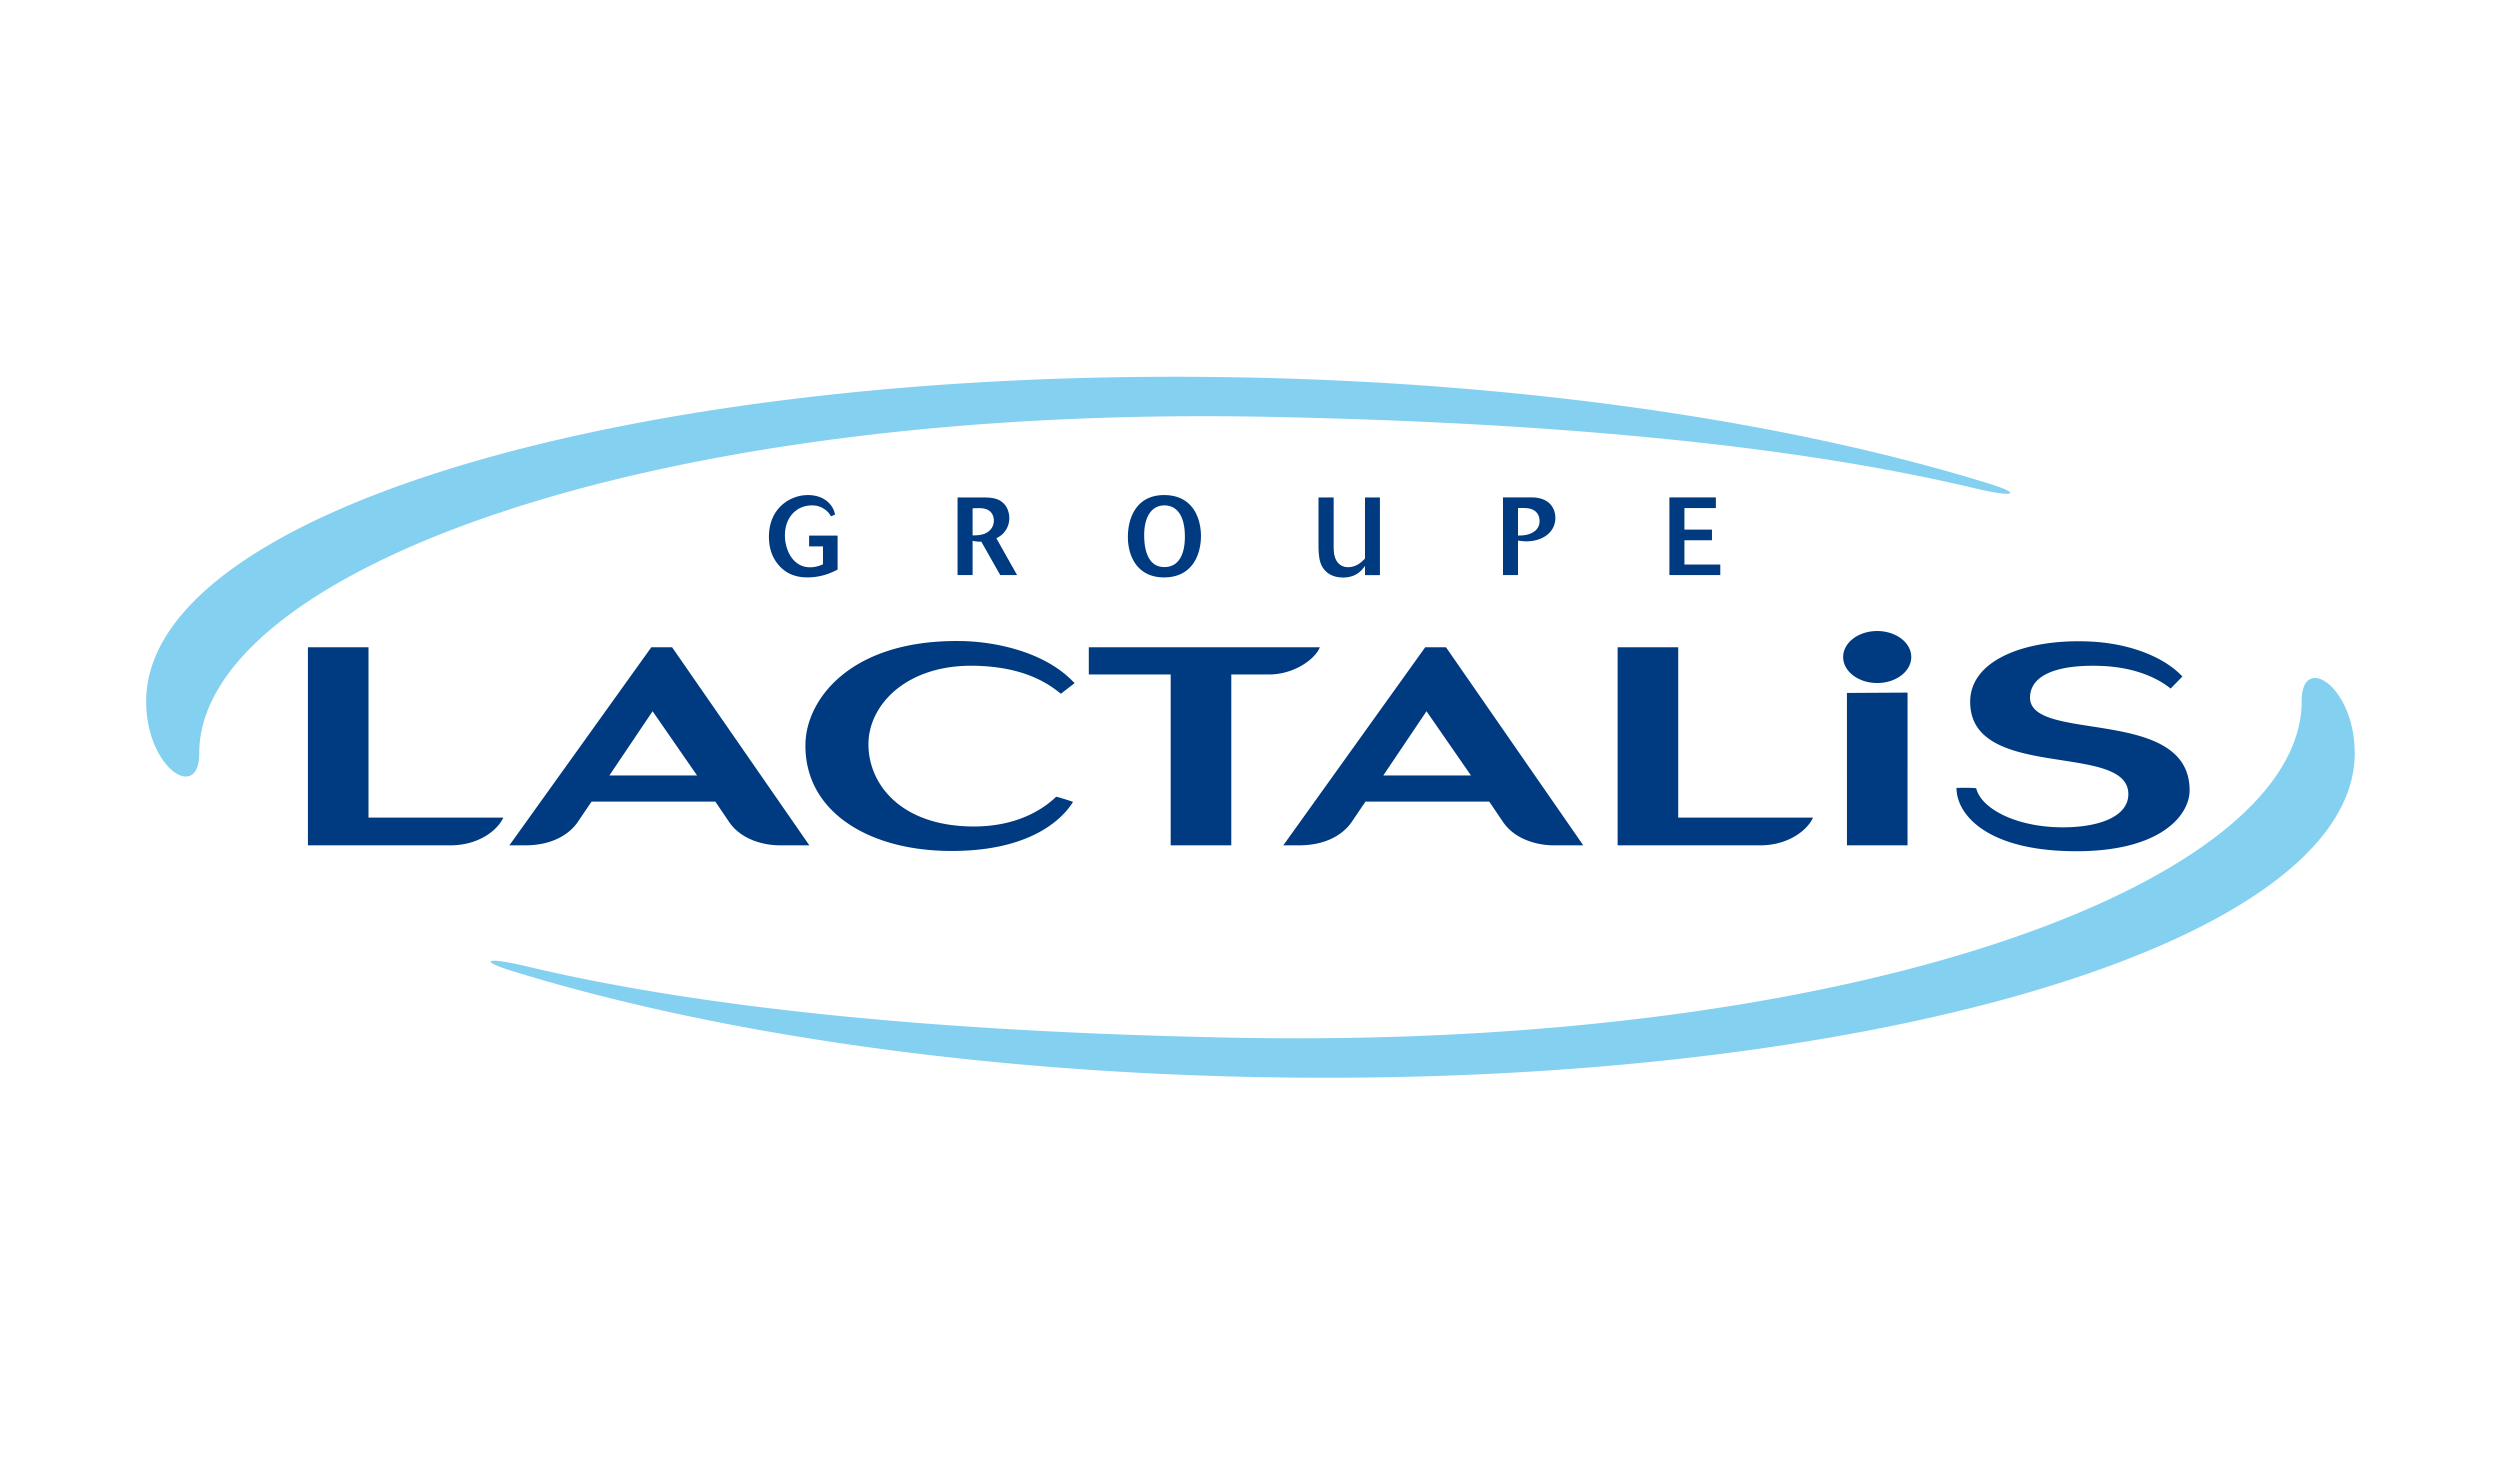 <svg width="202" height="118" fill="none" xmlns="http://www.w3.org/2000/svg"><path fill-rule="evenodd" clip-rule="evenodd" d="M65.265 40.001c-1.376 0-3.135 1.021-3.135 3.366 0 .942.28 1.777.9 2.417.332.346.978.87 2.21.87 1.172 0 1.98-.4 2.438-.63v-2.745h-2.302v.87h1.12v1.448c-.28.115-.585.24-1.044.24-1.402 0-2.03-1.422-2.03-2.576 0-1.466.934-2.425 2.183-2.425.382 0 .688.089.977.284.348.222.467.436.56.596l.332-.134c-.05-.213-.127-.55-.46-.906-.45-.488-1.103-.675-1.749-.675zm28.8 0c-2.235 0-2.932 1.821-2.932 3.393 0 1.457.697 3.26 2.923 3.26 2.328 0 2.982-1.91 2.982-3.34 0-1.367-.603-3.304-2.974-3.313zm40.822.186v6.28h4.112v-.852h-2.897v-1.963h2.225v-.862h-2.225v-1.74h2.54v-.863h-3.755zm-13.446 0v6.281h1.215v-2.79c.196.028.417.063.654.063 1.3 0 2.362-.702 2.362-1.901 0-.649-.365-1.652-1.954-1.652h-2.277zm-44.07.01v6.27h1.215v-2.771c.34.071.407.072.705.072l1.529 2.7h1.36l-1.674-2.976c.246-.133.527-.285.773-.675.23-.364.272-.72.272-.95 0-.445-.162-1.013-.646-1.35-.348-.24-.764-.32-1.402-.32H77.37zm29.164 0v3.89c0 1.146.178 1.635.543 2.025.349.365.833.552 1.471.552.212 0 .696-.036 1.121-.311.264-.169.442-.392.621-.623v.738h1.206v-6.271h-1.206v4.93c-.196.213-.655.701-1.36.701-.459 0-.824-.222-1.02-.675-.068-.16-.152-.426-.152-.986v-3.97h-1.224zm-12.462.639c.884-.01 1.665.658 1.665 2.514 0 .426 0 2.47-1.665 2.47-1.614 0-1.623-2.114-1.623-2.603 0-1.395.56-2.372 1.623-2.381zm28.918.21c.309 0 .543.019.753.092.425.152.654.507.654.968 0 .427-.221.773-.671.978-.382.177-.731.186-1.071.186v-2.22c.121-.003.232-.004.335-.004zm-43.904.012c.238 0 .518.018.765.16.424.24.45.701.45.843 0 .605-.408.915-.714 1.049-.331.142-.67.142-1.002.151v-2.194c.153 0 .34-.009.501-.009zm72.591 9.929c-1.52 0-2.751.94-2.751 2.1 0 1.161 1.231 2.101 2.751 2.101 1.52 0 2.752-.94 2.752-2.1 0-1.16-1.232-2.101-2.752-2.101zm-74.728.81c-8.396.119-11.795 4.794-11.869 8.287-.113 5.364 4.88 8.534 11.339 8.668 7.801.162 9.977-3.487 10.283-3.963 0 0-.93-.315-1.361-.414-.63.6-2.764 2.49-6.936 2.403-5.801-.12-8.301-3.58-8.234-6.76.065-3.093 3.092-6.338 8.593-6.224 4.286.09 6.169 1.648 6.956 2.26l1.105-.854c-2.444-2.641-6.647-3.35-9.048-3.4a23.663 23.663 0 00-.828-.003zm90.792.018c-4.592.045-8.552 1.698-8.552 4.892 0 6.476 12.78 3.203 12.78 7.46 0 1.906-2.611 2.765-5.716 2.674-3.509-.104-6.189-1.543-6.577-3.15-.378-.058-1.357-.03-1.591-.03-.004 2.062 2.257 4.85 8.708 5.099 7.597.292 10.126-2.806 10.126-4.905 0-6.863-13.026-3.775-12.893-7.549.063-1.787 2.237-2.623 5.722-2.5 2.147.076 4.191.668 5.64 1.83l.949-.973c-1.203-1.312-3.836-2.696-7.67-2.836a20.09 20.09 0 00-.926-.012zm-142.863.484v16.006l11.507-.003c2.118.016 3.752-1.091 4.286-2.241H29.775V52.298h-4.896zm27.748 0l-11.47 16.006 1.426-.003c2.385-.048 3.599-1.145 4.096-1.879l1.12-1.655h9.998l1.085 1.602c1.04 1.573 3.016 1.932 4.105 1.932l2.41.003-11.092-16.006h-1.678zm35.349 0v2.2h6.615v13.806h4.897V54.498l2.932-.002c2.112.048 3.857-1.247 4.223-2.197H87.976zm27.182 0l-11.469 16.006 1.426-.003c2.385-.048 3.598-1.145 4.096-1.879l1.121-1.655h9.997l1.085 1.602c1.04 1.573 3.015 1.932 4.104 1.932l2.411.003-11.093-16.006h-1.678zm15.546 0v16.006l11.508-.003c2.117.016 3.75-1.091 4.286-2.241H135.6V52.298h-4.896zm23.426 3.663l-4.898.028.001 12.312h4.896l.001-12.34zm-101.4 1.506l3.594 5.191h-7.087l3.493-5.191zm62.532 0l3.594 5.191h-7.087l3.493-5.191z" fill="#003A80"/><path fill-rule="evenodd" clip-rule="evenodd" d="M96.02 30.445c-46.907-.184-84.21 11.283-84.21 26.234 0 5.396 4.288 8.154 4.288 4.189 0-14.433 35.453-28.2 86.444-27.186 23.542.468 42.747 2.363 57.015 5.771 3.168.757 3.971.495 1.09-.396-15.807-4.887-36.896-8.098-60.058-8.558a286.6 286.6 0 00-4.568-.054zm90.947 24.34c-.575.05-.994.634-.994 1.873 0 14.432-35.453 28.198-86.445 27.185-23.541-.468-42.746-2.363-57.014-5.771-3.168-.757-3.97-.494-1.09.397 15.808 4.886 36.897 8.097 60.058 8.557 49.032.974 88.778-10.747 88.778-26.18 0-3.71-2.026-6.173-3.293-6.061z" fill="#84D0F0"/></svg>